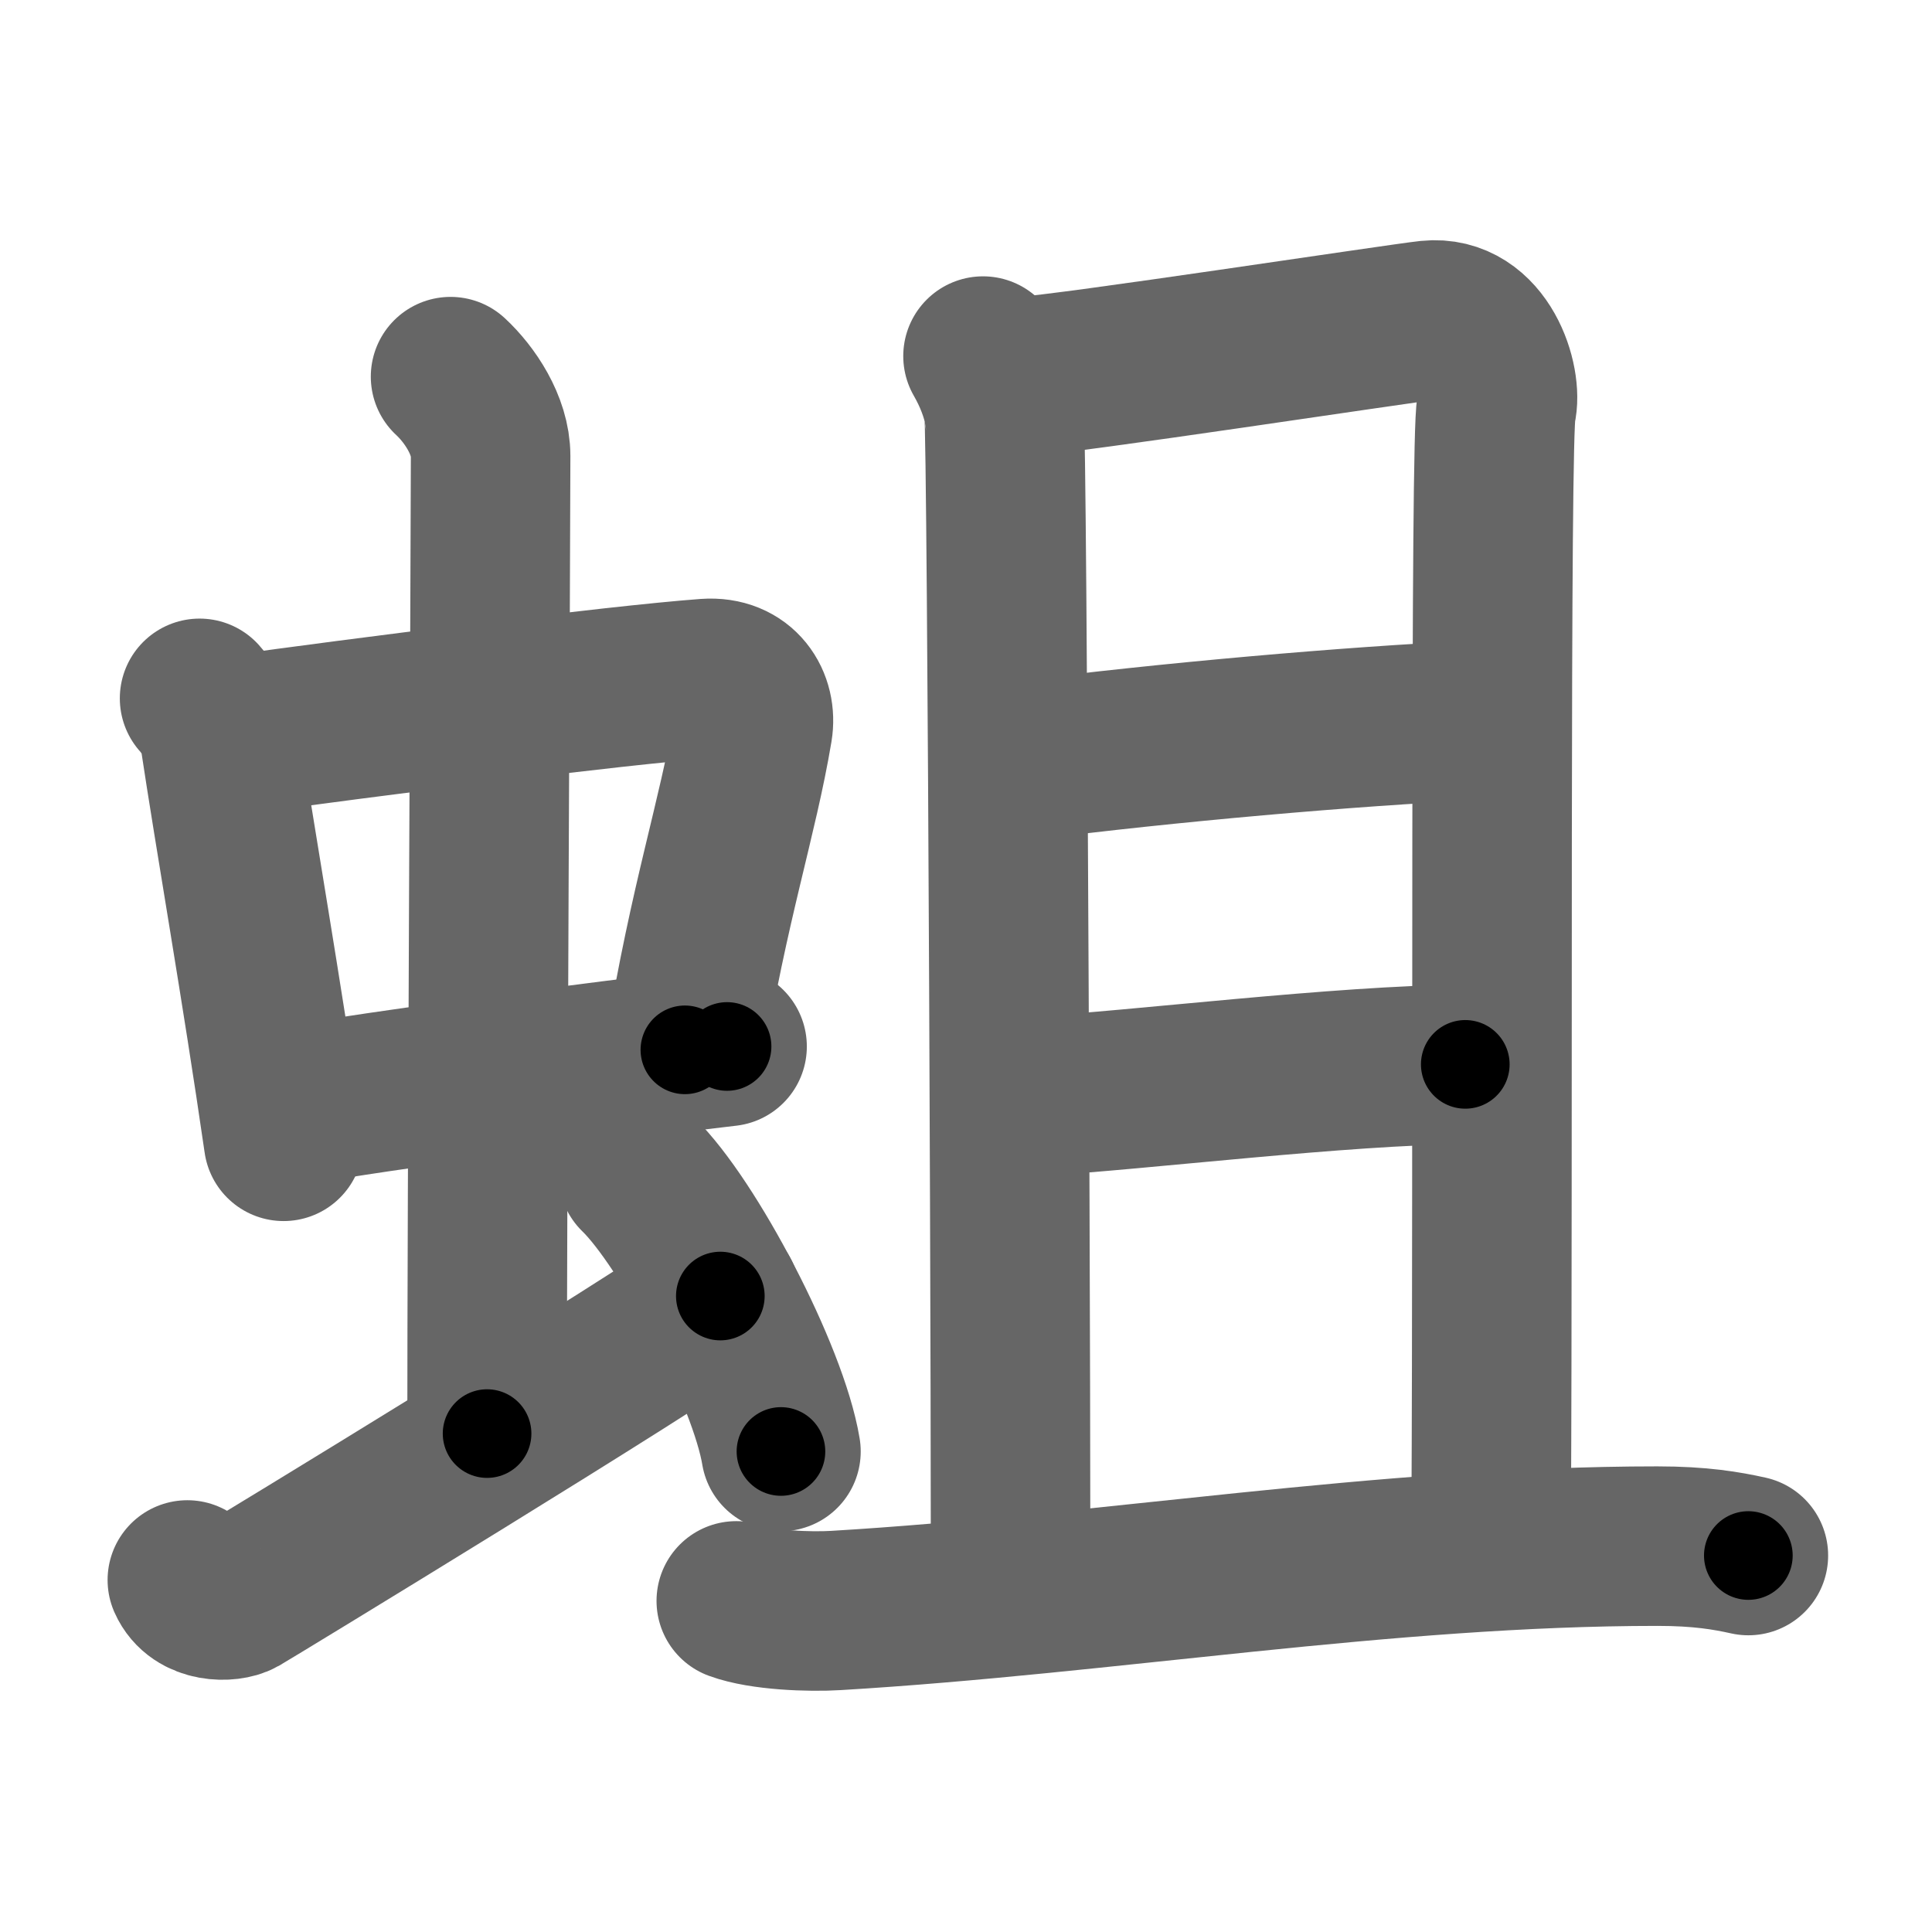 <svg xmlns="http://www.w3.org/2000/svg" width="109" height="109" viewBox="0 0 109 109" id="86c6"><g fill="none" stroke="#666" stroke-width="9" stroke-linecap="round" stroke-linejoin="round"><g><g><g><g><path d="M11.26,39.4c0.46,0.51,1.02,1.4,1.12,2.06c0.87,5.79,2.37,14.29,3.62,22.93" /><path d="M13.22,41.48c6.93-0.97,21.61-2.83,26.63-3.2c1.96-0.14,2.86,1.38,2.62,2.83c-0.83,4.98-2.48,9.84-3.83,18.12" /><path d="M16.26,62.43c5.58-0.98,16.96-2.48,24.76-3.39" /></g><g><path d="M25.42,21.25c1.08,1,2.26,2.75,2.26,4.47c0,4.78-0.2,41.78-0.2,55.16" /></g></g><path d="M10.57,89.14c0.58,1.32,2.36,1.26,2.94,0.93c0.58-0.33,23.56-14.32,27.13-16.95" /><path d="M36,66.25c2.84,2.76,7.35,11.35,8.06,15.64" /></g><g><g><path d="M55.46,20.09c0.59,1.03,0.98,2.05,1.18,3.06c0.2,1.01,0.43,64.08,0.36,66.31" /><path d="M57.8,21.23c2.27-0.1,21.12-2.98,22.81-3.16c3.03-0.31,4.18,3.51,3.81,4.98c-0.36,1.41-0.18,42.21-0.29,62.39" /><path d="M57.88,42.9c7.76-1,18.45-1.94,25.27-2.25" /><path d="M58.34,61.86c6.06-0.36,17.32-1.76,24.33-1.81" /></g><g><path d="M41.54,90.32c1.47,0.54,4.16,0.63,5.63,0.54c15.27-0.91,30.96-3.63,46.33-3.63c2.45,0,3.92,0.26,5.14,0.53" /></g></g></g></g><g fill="none" stroke="#000" stroke-width="5" stroke-linecap="round" stroke-linejoin="round"><g><g><g><g><path d="M11.26,39.4c0.46,0.51,1.02,1.4,1.12,2.06c0.87,5.79,2.37,14.29,3.62,22.93" stroke-dasharray="25.59" stroke-dashoffset="25.59"><animate id="0" attributeName="stroke-dashoffset" values="25.59;0" dur="0.26s" fill="freeze" begin="0s;86c6.click" /></path><path d="M13.22,41.48c6.93-0.97,21.61-2.83,26.63-3.2c1.96-0.14,2.86,1.38,2.62,2.83c-0.83,4.98-2.48,9.84-3.83,18.12" stroke-dasharray="49.86" stroke-dashoffset="49.86"><animate attributeName="stroke-dashoffset" values="49.86" fill="freeze" begin="86c6.click" /><animate id="1" attributeName="stroke-dashoffset" values="49.86;0" dur="0.5s" fill="freeze" begin="0.end" /></path><path d="M16.26,62.43c5.58-0.98,16.96-2.48,24.76-3.39" stroke-dasharray="24.99" stroke-dashoffset="24.99"><animate attributeName="stroke-dashoffset" values="24.99" fill="freeze" begin="86c6.click" /><animate id="2" attributeName="stroke-dashoffset" values="24.99;0" dur="0.25s" fill="freeze" begin="1.end" /></path></g><g><path d="M25.42,21.25c1.08,1,2.26,2.75,2.26,4.47c0,4.78-0.2,41.78-0.2,55.16" stroke-dasharray="60.3" stroke-dashoffset="60.3"><animate attributeName="stroke-dashoffset" values="60.3" fill="freeze" begin="86c6.click" /><animate id="3" attributeName="stroke-dashoffset" values="60.3;0" dur="0.45s" fill="freeze" begin="2.end" /></path></g></g><path d="M10.57,89.14c0.58,1.32,2.36,1.26,2.94,0.93c0.58-0.33,23.56-14.32,27.13-16.95" stroke-dasharray="35.4" stroke-dashoffset="35.4"><animate attributeName="stroke-dashoffset" values="35.4" fill="freeze" begin="86c6.click" /><animate id="4" attributeName="stroke-dashoffset" values="35.4;0" dur="0.35s" fill="freeze" begin="3.end" /></path><path d="M36,66.25c2.84,2.76,7.35,11.35,8.06,15.64" stroke-dasharray="17.76" stroke-dashoffset="17.76"><animate attributeName="stroke-dashoffset" values="17.76" fill="freeze" begin="86c6.click" /><animate id="5" attributeName="stroke-dashoffset" values="17.76;0" dur="0.18s" fill="freeze" begin="4.end" /></path></g><g><g><path d="M55.46,20.09c0.59,1.03,0.98,2.05,1.18,3.06c0.2,1.01,0.43,64.08,0.36,66.31" stroke-dasharray="69.61" stroke-dashoffset="69.61"><animate attributeName="stroke-dashoffset" values="69.61" fill="freeze" begin="86c6.click" /><animate id="6" attributeName="stroke-dashoffset" values="69.61;0" dur="0.52s" fill="freeze" begin="5.end" /></path><path d="M57.8,21.23c2.27-0.1,21.12-2.98,22.81-3.16c3.03-0.31,4.18,3.51,3.81,4.98c-0.36,1.41-0.18,42.21-0.29,62.39" stroke-dasharray="92.61" stroke-dashoffset="92.61"><animate attributeName="stroke-dashoffset" values="92.61" fill="freeze" begin="86c6.click" /><animate id="7" attributeName="stroke-dashoffset" values="92.61;0" dur="0.7s" fill="freeze" begin="6.end" /></path><path d="M57.88,42.9c7.76-1,18.45-1.94,25.27-2.25" stroke-dasharray="25.38" stroke-dashoffset="25.38"><animate attributeName="stroke-dashoffset" values="25.38" fill="freeze" begin="86c6.click" /><animate id="8" attributeName="stroke-dashoffset" values="25.38;0" dur="0.25s" fill="freeze" begin="7.end" /></path><path d="M58.34,61.86c6.06-0.36,17.32-1.76,24.33-1.81" stroke-dasharray="24.4" stroke-dashoffset="24.4"><animate attributeName="stroke-dashoffset" values="24.4" fill="freeze" begin="86c6.click" /><animate id="9" attributeName="stroke-dashoffset" values="24.4;0" dur="0.24s" fill="freeze" begin="8.end" /></path></g><g><path d="M41.54,90.32c1.47,0.54,4.16,0.63,5.63,0.54c15.27-0.91,30.96-3.63,46.33-3.63c2.45,0,3.92,0.26,5.14,0.53" stroke-dasharray="57.35" stroke-dashoffset="57.35"><animate attributeName="stroke-dashoffset" values="57.35" fill="freeze" begin="86c6.click" /><animate id="10" attributeName="stroke-dashoffset" values="57.35;0" dur="0.57s" fill="freeze" begin="9.end" /></path></g></g></g></g></svg>